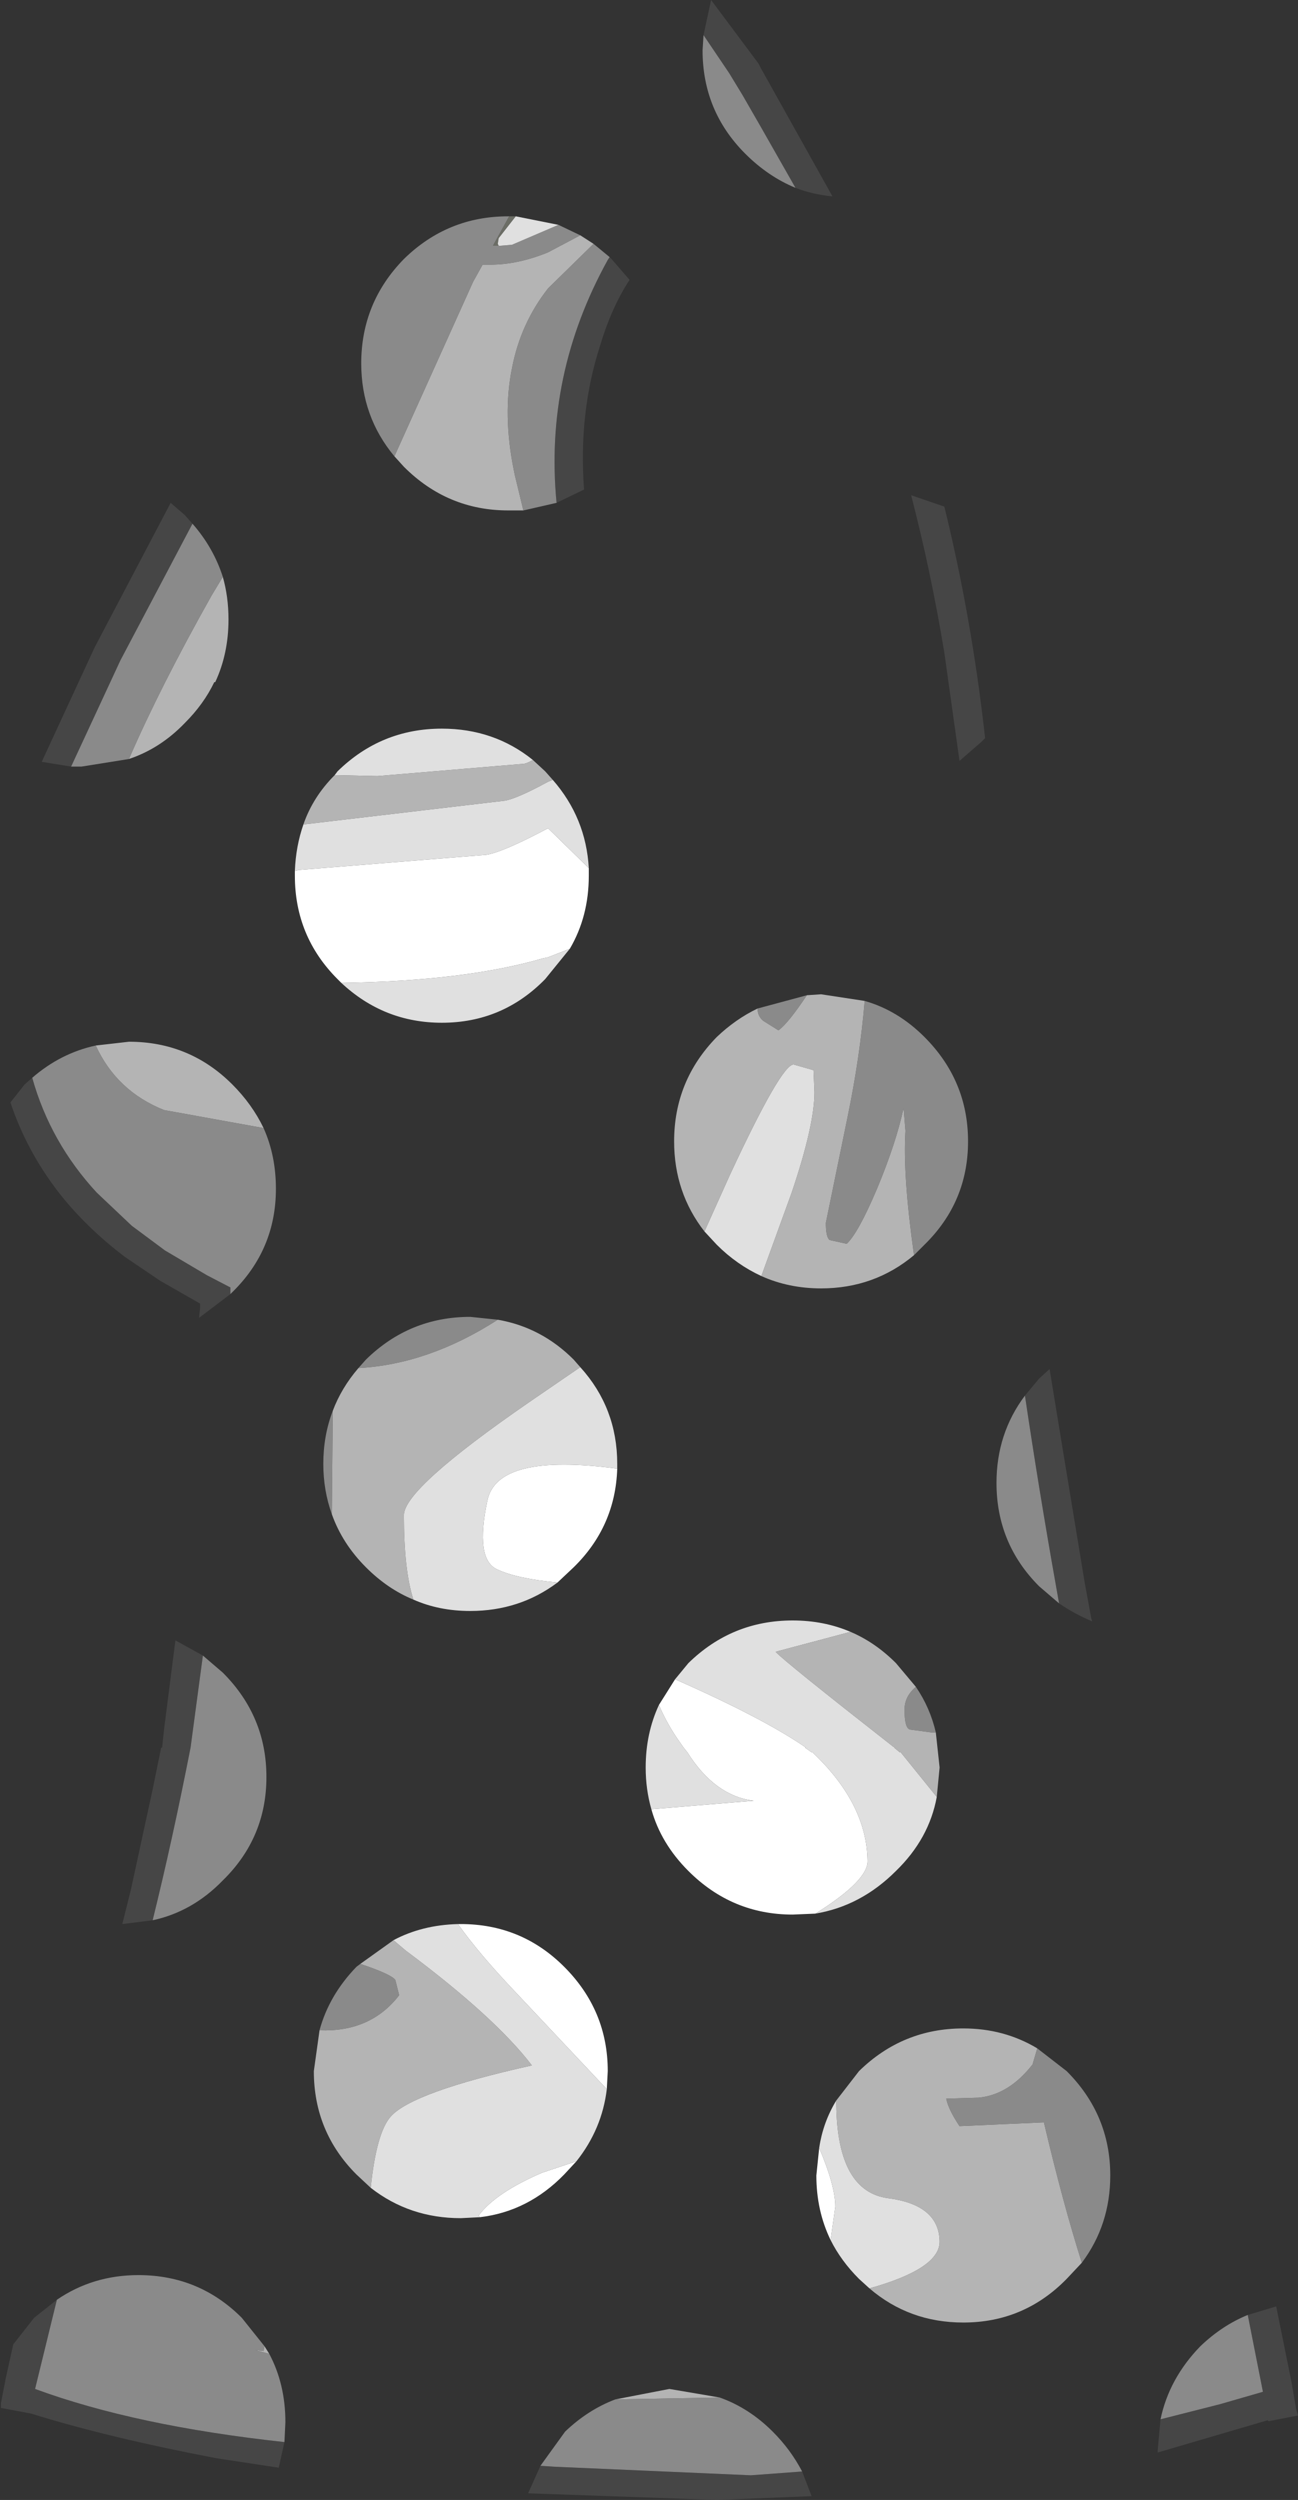 <?xml version="1.0" encoding="UTF-8" standalone="no"?>
<svg xmlns:ffdec="https://www.free-decompiler.com/flash" xmlns:xlink="http://www.w3.org/1999/xlink" ffdec:objectType="shape" height="131.75px" width="68.45px" xmlns="http://www.w3.org/2000/svg">
  <rect width="100%" height="100%" fill="#333333" stroke="none"/>
  <g transform="matrix(1.0, 0.0, 0.0, 1.0, 29.85, 132.9)">
    <path d="M-3.0 -121.5 L-2.65 -121.5 -3.55 -120.35 -3.6 -120.05 -3.55 -119.95 -3.85 -119.95 -3.8 -120.05 -3.0 -121.5" fill="#6b6d65" fill-rule="evenodd" stroke="none"/>
    <path d="M7.25 -131.05 L7.65 -132.9 10.15 -129.55 10.25 -129.35 14.05 -122.55 Q13.0 -122.65 12.1 -123.0 L10.25 -126.25 9.3 -127.9 8.6 -129.05 7.25 -131.05 M2.3 -119.35 L2.4 -119.25 3.35 -118.15 Q2.4 -116.7 1.8 -114.7 0.65 -111.15 0.95 -107.1 L-0.5 -106.4 Q-1.15 -113.15 2.2 -119.2 L2.3 -119.35 M19.95 -98.5 Q19.25 -102.75 18.2 -106.8 L19.95 -106.2 Q21.4 -100.3 22.1 -94.0 L21.9 -93.8 20.75 -92.8 19.95 -98.5 M24.2 -59.35 L24.95 -60.25 25.5 -60.75 25.95 -58.0 27.35 -49.5 27.7 -47.6 27.75 -47.45 Q26.8 -47.85 26.0 -48.4 L25.85 -49.25 Q24.95 -54.3 24.2 -59.35 M12.45 -2.65 L12.95 -1.35 7.95 -1.15 -2.0 -1.5 -1.35 -2.95 -0.6 -2.9 9.75 -2.45 12.45 -2.65 M31.35 -5.4 L34.5 -6.2 36.75 -6.85 35.95 -10.9 37.45 -11.35 38.25 -7.4 38.5 -5.95 38.6 -5.6 37.05 -5.3 37.0 -5.35 31.2 -3.65 31.2 -3.75 31.35 -5.4 M-26.1 -92.5 L-27.65 -92.75 -24.85 -98.8 -20.85 -106.4 -20.1 -105.75 -19.7 -105.3 -23.5 -98.1 -26.1 -92.5 M-17.7 -64.7 L-19.35 -63.45 -19.3 -63.95 -19.3 -64.2 -21.4 -65.4 -23.25 -66.65 Q-25.3 -68.2 -26.75 -70.05 -28.45 -72.25 -29.3 -74.8 L-28.55 -75.75 -28.15 -76.1 Q-27.2 -72.7 -24.75 -70.05 L-22.9 -68.3 -21.15 -67.0 -18.95 -65.7 -17.7 -65.05 -17.7 -64.7 M-21.8 -31.7 L-23.4 -31.5 -22.95 -33.3 -21.8 -38.6 -21.35 -40.8 -21.3 -40.8 -21.2 -41.75 -20.6 -46.45 -19.15 -45.65 -19.7 -41.55 -19.8 -40.8 Q-20.75 -35.95 -21.8 -31.7 M-14.85 -4.2 L-15.15 -2.85 -18.45 -3.35 Q-24.2 -4.45 -28.2 -5.7 L-29.8 -6.0 -29.8 -6.25 -29.55 -7.55 -29.15 -9.35 -28.05 -10.75 -26.85 -11.7 -28.0 -7.0 Q-22.7 -5.05 -14.85 -4.2" fill="#464646" fill-rule="evenodd" stroke="none"/>
    <path d="M12.1 -123.0 Q10.65 -123.6 9.45 -124.8 7.2 -127.05 7.2 -130.25 L7.25 -131.05 8.6 -129.05 9.3 -127.9 10.25 -126.25 12.1 -123.0 M2.3 -119.35 L2.2 -119.2 Q-1.15 -113.15 -0.5 -106.4 L-2.25 -106.0 -2.7 -107.85 -2.75 -108.1 Q-3.35 -111.05 -2.85 -113.5 -2.4 -115.85 -0.95 -117.7 L1.45 -120.05 2.3 -119.35 M-9.05 -108.85 Q-10.8 -110.95 -10.8 -113.75 -10.8 -116.95 -8.55 -119.25 -6.25 -121.5 -3.05 -121.5 L-3.0 -121.5 -3.8 -120.05 -3.85 -119.95 -3.55 -119.95 -3.45 -119.95 -2.85 -120.0 -0.4 -121.05 0.75 -120.5 -0.95 -119.6 Q-2.55 -118.95 -4.0 -118.95 L-4.4 -118.95 -4.9 -118.05 -9.05 -108.85 M10.1 -79.75 L12.7 -80.45 Q11.7 -78.95 11.2 -78.6 L10.4 -79.1 Q10.1 -79.35 10.1 -79.75 M15.75 -80.15 Q17.5 -79.65 18.9 -78.25 21.2 -75.95 21.2 -72.75 21.2 -69.55 18.9 -67.3 L18.35 -66.75 Q17.75 -71.0 17.9 -73.3 L17.8 -74.5 Q17.4 -72.65 16.4 -70.25 15.4 -67.9 14.8 -67.35 L13.9 -67.55 Q13.7 -67.7 13.7 -68.45 L14.85 -74.05 Q15.5 -77.2 15.75 -80.15 M-12.35 -53.1 Q-12.8 -54.35 -12.8 -55.75 -12.8 -57.25 -12.3 -58.55 L-12.35 -53.1 M-10.95 -60.8 L-10.55 -61.25 Q-8.25 -63.5 -5.05 -63.5 L-3.6 -63.35 Q-7.25 -61.0 -10.95 -60.8 M26.0 -48.4 L24.95 -49.3 Q22.7 -51.55 22.7 -54.75 22.7 -57.35 24.2 -59.35 24.95 -54.3 25.85 -49.25 L26.0 -48.4 M24.85 -24.95 L26.4 -23.75 Q28.7 -21.45 28.7 -18.25 28.7 -15.65 27.2 -13.65 26.2 -16.8 25.2 -21.05 L20.75 -20.85 Q20.15 -21.75 20.05 -22.3 L21.75 -22.35 Q23.35 -22.5 24.6 -24.1 L24.85 -24.95 M18.45 -44.0 Q19.2 -42.9 19.5 -41.6 L19.25 -41.6 18.15 -41.75 Q17.85 -41.8 17.85 -42.8 17.85 -43.5 18.45 -44.0 M-13.0 -25.9 Q-12.5 -27.75 -11.05 -29.25 L-10.85 -29.4 Q-9.2 -28.85 -9.0 -28.55 L-8.8 -27.75 Q-10.3 -25.8 -13.0 -25.9 M8.1 -6.55 Q9.65 -6.0 10.9 -4.75 11.85 -3.8 12.45 -2.65 L9.75 -2.45 -0.6 -2.9 -1.35 -2.95 -0.05 -4.75 Q1.15 -5.9 2.6 -6.45 L8.1 -6.55 M35.95 -10.9 L36.75 -6.85 34.5 -6.2 31.35 -5.4 Q31.8 -7.55 33.45 -9.25 34.6 -10.35 35.95 -10.9 M-23.05 -92.9 L-25.55 -92.5 -26.1 -92.5 -23.5 -98.1 -19.7 -105.3 Q-18.6 -104.05 -18.1 -102.5 L-18.7 -101.5 Q-21.4 -96.7 -23.05 -92.9 M-28.15 -76.1 Q-26.65 -77.4 -24.8 -77.8 -23.7 -75.4 -21.2 -74.4 L-15.95 -73.45 Q-15.3 -72.0 -15.3 -70.25 -15.3 -67.05 -17.6 -64.8 L-17.7 -64.7 -17.7 -65.05 -18.95 -65.7 -21.15 -67.0 -22.9 -68.3 -24.75 -70.05 Q-27.2 -72.7 -28.15 -76.1 M-19.15 -45.65 L-18.1 -44.75 Q-15.8 -42.45 -15.8 -39.25 -15.8 -36.05 -18.1 -33.8 -19.7 -32.15 -21.8 -31.7 -20.75 -35.95 -19.8 -40.8 L-19.7 -41.55 -19.15 -45.65 M-26.85 -11.7 Q-24.95 -13.0 -22.55 -13.0 -19.35 -13.0 -17.1 -10.75 L-15.9 -9.25 -15.95 -9.0 -16.4 -9.05 -15.65 -8.85 Q-14.8 -7.25 -14.8 -5.25 L-14.85 -4.2 Q-22.7 -5.05 -28.0 -7.0 L-26.85 -11.7" fill="#8a8a8a" fill-rule="evenodd" stroke="none"/>
    <path d="M-2.25 -106.0 L-3.05 -106.0 Q-6.25 -106.0 -8.55 -108.3 L-9.05 -108.85 -4.9 -118.05 -4.4 -118.95 -4.0 -118.95 Q-2.55 -118.95 -0.95 -119.6 L0.75 -120.5 1.45 -120.05 -0.95 -117.7 Q-2.4 -115.85 -2.85 -113.5 -3.35 -111.05 -2.75 -108.1 L-2.7 -107.85 -2.25 -106.0 M-13.85 -89.45 Q-13.35 -90.9 -12.2 -92.05 L-9.95 -92.0 -2.2 -92.65 Q-2.0 -92.7 -1.75 -92.85 L-1.1 -92.25 -0.7 -91.8 -0.95 -91.7 Q-2.6 -90.8 -3.25 -90.7 L-13.85 -89.45 M7.3 -68.0 Q5.7 -70.05 5.7 -72.75 5.7 -75.95 7.95 -78.25 8.95 -79.2 10.1 -79.75 10.1 -79.35 10.4 -79.1 L11.2 -78.6 Q11.7 -78.95 12.7 -80.45 L13.45 -80.5 15.75 -80.15 Q15.5 -77.2 14.85 -74.05 L13.7 -68.45 Q13.7 -67.7 13.9 -67.55 L14.8 -67.35 Q15.4 -67.9 16.4 -70.25 17.4 -72.65 17.8 -74.5 L17.9 -73.3 Q17.75 -71.0 18.35 -66.75 16.25 -65.0 13.45 -65.0 11.75 -65.0 10.3 -65.65 L11.9 -70.05 Q13.1 -73.6 13.1 -75.35 L13.05 -76.5 12.0 -76.8 Q11.35 -76.8 8.65 -71.0 L7.3 -68.0 M-8.05 -48.6 Q-9.4 -49.15 -10.55 -50.3 -11.8 -51.55 -12.35 -53.1 L-12.3 -58.55 Q-11.85 -59.75 -10.95 -60.8 -7.25 -61.0 -3.6 -63.35 -1.3 -62.95 0.4 -61.25 L0.75 -60.85 -1.95 -59.0 Q-8.55 -54.45 -8.55 -53.05 -8.55 -50.15 -8.05 -48.6 M14.25 -22.2 L15.45 -23.75 Q17.75 -26.0 20.95 -26.0 23.1 -26.0 24.85 -24.95 L24.6 -24.1 Q23.35 -22.5 21.75 -22.35 L20.05 -22.3 Q20.15 -21.75 20.75 -20.85 L25.2 -21.05 Q26.2 -16.8 27.2 -13.65 L26.4 -12.8 Q24.15 -10.5 20.95 -10.5 18.1 -10.5 16.0 -12.3 19.75 -13.35 19.7 -14.8 19.65 -16.7 17.0 -17.05 14.3 -17.4 14.25 -22.0 L14.25 -22.2 M15.0 -46.9 Q16.3 -46.35 17.4 -45.25 L18.45 -44.0 Q17.85 -43.5 17.85 -42.8 17.85 -41.8 18.15 -41.75 L19.25 -41.6 19.5 -41.6 19.7 -39.75 19.55 -38.2 17.65 -40.55 17.6 -40.55 17.3 -40.8 17.35 -40.8 17.25 -40.85 Q11.5 -45.35 11.05 -45.85 L15.0 -46.9 M-10.3 -17.6 L-11.05 -18.3 Q-13.3 -20.55 -13.3 -23.75 L-13.0 -25.9 Q-10.3 -25.8 -8.8 -27.75 L-9.0 -28.55 Q-9.2 -28.85 -10.85 -29.4 L-9.1 -30.65 -8.45 -30.1 Q-3.75 -26.6 -1.8 -24.05 -8.1 -22.65 -9.25 -21.35 -10.0 -20.5 -10.3 -17.6 M2.6 -6.45 L5.45 -7.0 8.1 -6.55 2.6 -6.45 M-18.1 -102.5 Q-17.8 -101.45 -17.8 -100.25 -17.8 -98.45 -18.5 -96.95 L-18.55 -96.95 Q-19.1 -95.8 -20.1 -94.8 -21.4 -93.45 -23.05 -92.9 -21.4 -96.7 -18.7 -101.5 L-18.1 -102.5 M-24.8 -77.8 L-23.05 -78.0 Q-19.85 -78.0 -17.6 -75.75 -16.55 -74.7 -15.95 -73.45 L-21.2 -74.4 Q-23.7 -75.4 -24.8 -77.8 M-15.9 -9.25 L-15.65 -8.85 -16.4 -9.05 -15.95 -9.0 -15.9 -9.25" fill="#b4b4b4" fill-rule="evenodd" stroke="none"/>
    <path d="M-2.65 -121.5 L-0.4 -121.05 -2.85 -120.0 -3.45 -119.95 -3.55 -119.95 -3.6 -120.05 -3.55 -120.35 -2.65 -121.5 M0.2 -82.9 L-1.1 -81.3 Q-3.35 -79.0 -6.55 -79.0 -9.6 -79.0 -11.85 -81.1 -5.3 -81.2 -1.2 -82.4 L-0.95 -82.45 0.2 -82.9 M-14.3 -87.0 Q-14.25 -88.3 -13.85 -89.45 L-3.25 -90.7 Q-2.6 -90.8 -0.95 -91.7 L-0.7 -91.8 Q1.05 -89.8 1.2 -87.15 L-0.95 -89.25 Q-3.3 -88.0 -4.2 -87.85 L-14.1 -87.05 -14.3 -87.0 M-12.2 -92.05 L-12.05 -92.25 Q-9.75 -94.5 -6.55 -94.5 -3.8 -94.5 -1.75 -92.85 -2.0 -92.7 -2.2 -92.65 L-9.95 -92.0 -12.2 -92.05 M10.3 -65.65 Q9.0 -66.25 7.95 -67.3 L7.3 -68.0 8.65 -71.0 Q11.35 -76.8 12.0 -76.8 L13.05 -76.5 13.1 -75.35 Q13.1 -73.6 11.9 -70.05 L10.3 -65.65 M-0.45 -49.5 Q-2.45 -48.0 -5.05 -48.0 -6.7 -48.0 -8.05 -48.6 -8.55 -50.15 -8.55 -53.05 -8.55 -54.45 -1.95 -59.0 L0.75 -60.85 Q2.7 -58.7 2.7 -55.75 L2.7 -55.5 Q-3.65 -56.35 -4.15 -53.8 -4.8 -50.75 -3.65 -50.2 -2.6 -49.7 -0.45 -49.5 M16.0 -12.3 L15.45 -12.8 Q14.5 -13.75 13.95 -14.85 L14.2 -16.6 Q14.2 -17.7 13.35 -19.7 13.55 -21.05 14.25 -22.2 L14.25 -22.0 Q14.3 -17.4 17.0 -17.05 19.65 -16.7 19.7 -14.8 19.75 -13.35 16.0 -12.3 M19.55 -38.2 Q19.15 -36.0 17.4 -34.3 15.55 -32.45 13.15 -32.05 15.95 -33.8 15.9 -34.85 15.85 -37.8 13.1 -40.45 L13.0 -40.55 12.95 -40.55 12.6 -40.8 12.65 -40.8 Q10.4 -42.35 5.75 -44.4 L6.45 -45.25 Q8.75 -47.5 11.95 -47.5 13.6 -47.5 15.0 -46.9 L11.05 -45.85 Q11.5 -45.35 17.25 -40.85 L17.35 -40.8 17.3 -40.8 17.6 -40.55 17.65 -40.55 19.55 -38.2 M4.5 -37.55 Q4.2 -38.6 4.2 -39.75 4.2 -41.55 4.9 -43.05 5.25 -42.2 5.85 -41.3 L6.2 -40.8 6.4 -40.55 Q7.85 -38.25 9.9 -38.0 L4.5 -37.55 M2.15 -22.8 Q1.9 -20.7 0.55 -19.0 L-1.25 -18.4 Q-3.7 -17.35 -4.6 -16.15 L-4.55 -16.05 -5.55 -16.0 Q-8.25 -16.0 -10.3 -17.6 -10.0 -20.5 -9.25 -21.35 -8.1 -22.65 -1.8 -24.05 -3.75 -26.6 -8.45 -30.1 L-9.1 -30.65 Q-7.6 -31.45 -5.7 -31.5 -4.6 -29.95 -2.7 -27.95 L2.15 -22.8" fill="#e0e0e0" fill-rule="evenodd" stroke="none"/>
    <path d="M1.2 -87.15 L1.2 -86.75 Q1.2 -84.6 0.2 -82.9 L-0.95 -82.45 -1.2 -82.4 Q-5.3 -81.2 -11.85 -81.1 L-12.05 -81.3 Q-14.3 -83.55 -14.3 -86.75 L-14.3 -87.0 -14.1 -87.05 -4.2 -87.85 Q-3.3 -88.0 -0.95 -89.25 L1.2 -87.15 M2.7 -55.5 Q2.6 -52.45 0.4 -50.3 L-0.45 -49.5 Q-2.6 -49.7 -3.65 -50.2 -4.8 -50.75 -4.15 -53.8 -3.65 -56.35 2.7 -55.5 M13.95 -14.85 Q13.2 -16.4 13.2 -18.25 L13.35 -19.7 Q14.2 -17.7 14.2 -16.6 L13.95 -14.85 M13.15 -32.05 L11.95 -32.0 Q8.75 -32.0 6.45 -34.3 5.0 -35.75 4.5 -37.55 L9.9 -38.0 Q7.85 -38.25 6.4 -40.55 L6.2 -40.8 5.85 -41.3 Q5.25 -42.2 4.9 -43.05 L5.75 -44.4 Q10.4 -42.35 12.65 -40.8 L12.6 -40.8 12.95 -40.55 13.0 -40.55 13.1 -40.45 Q15.85 -37.8 15.9 -34.85 15.95 -33.8 13.15 -32.05 M0.55 -19.0 L-0.1 -18.3 Q-2.0 -16.35 -4.55 -16.05 L-4.6 -16.15 Q-3.7 -17.35 -1.25 -18.4 L0.55 -19.0 M-5.7 -31.5 L-5.55 -31.5 Q-2.35 -31.5 -0.1 -29.25 2.2 -26.95 2.2 -23.75 L2.15 -22.8 -2.7 -27.95 Q-4.6 -29.95 -5.7 -31.5" fill="#ffffff" fill-rule="evenodd" stroke="none"/>
  </g>
</svg>
